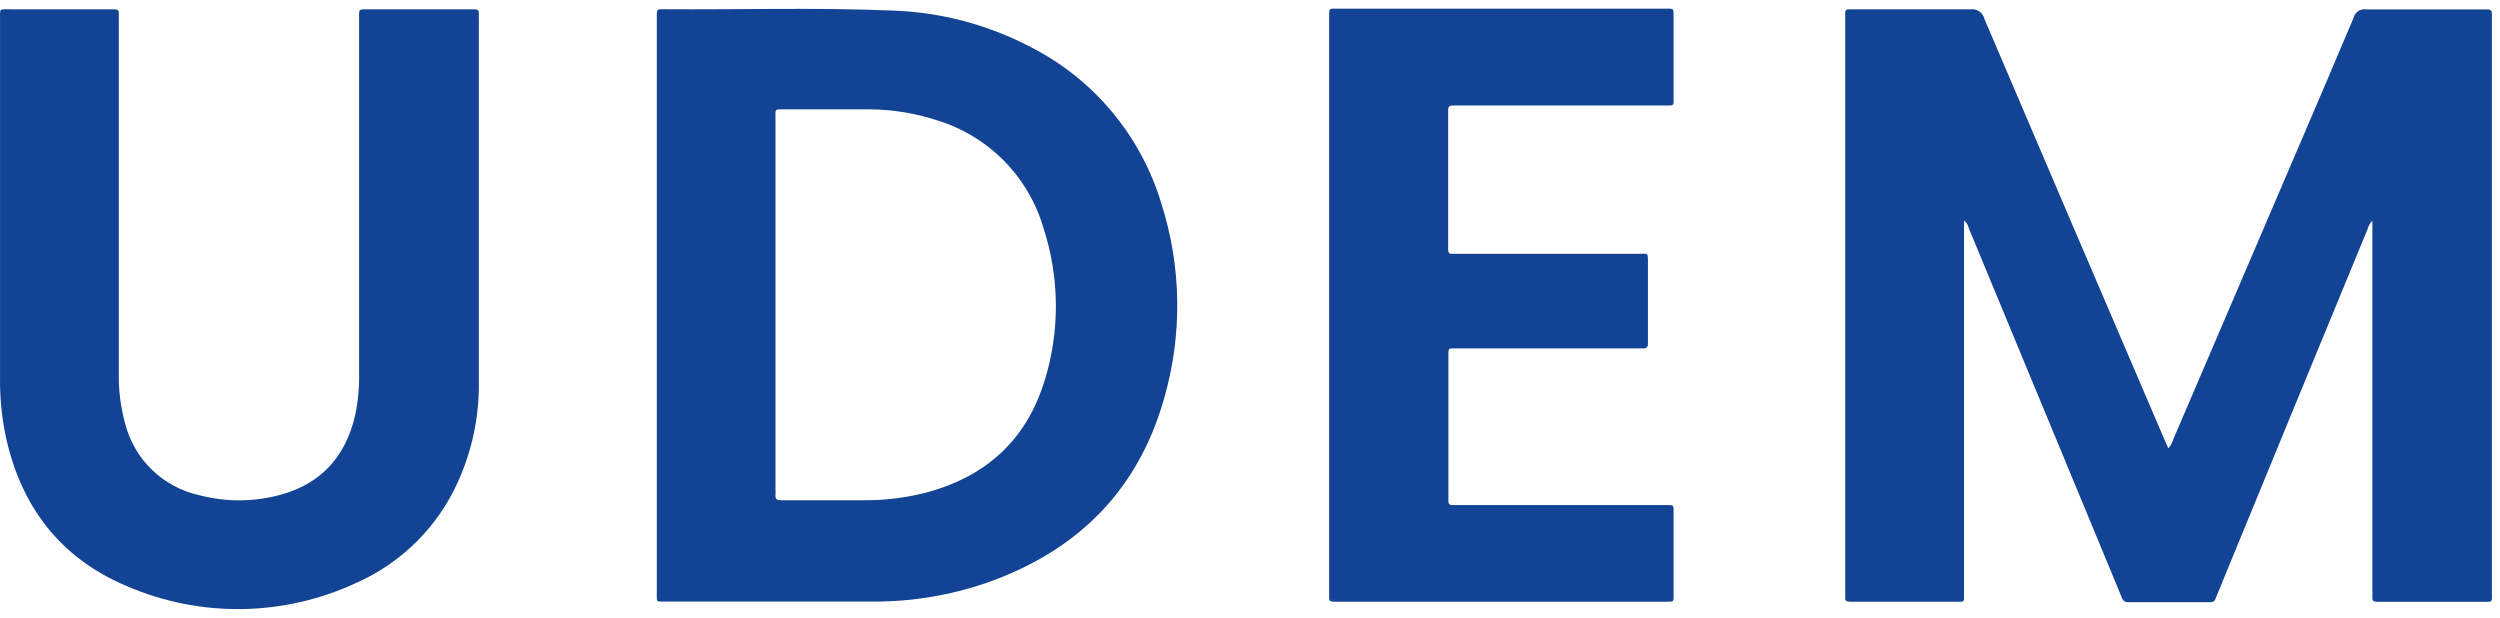 <svg width="190" height="47" viewBox="0 0 190 47" fill="none" xmlns="http://www.w3.org/2000/svg">
<path d="M149.266 16.762V45.053C149.266 45.817 149.346 45.731 148.594 45.731H140.612C140.356 45.731 140.209 45.676 140.239 45.383C140.239 45.261 140.239 45.132 140.239 45.004V1.477C140.239 0.628 140.142 0.707 141.028 0.707C143.943 0.707 146.852 0.707 149.767 0.707C150 0.678 150.235 0.736 150.427 0.869C150.62 1.002 150.757 1.201 150.812 1.429C155.343 12.05 159.886 22.666 164.441 33.276C164.545 33.52 164.655 33.771 164.79 34.07C164.969 33.884 165.098 33.655 165.162 33.404C168.345 25.993 171.523 18.576 174.696 11.152C176.096 7.876 177.508 4.607 178.883 1.325C178.936 1.127 179.06 0.955 179.231 0.843C179.402 0.73 179.609 0.684 179.812 0.714C182.77 0.714 185.722 0.714 188.68 0.714H189.059C189.309 0.714 189.389 0.836 189.383 1.068C189.376 1.3 189.383 1.361 189.383 1.508C189.383 15.996 189.383 30.485 189.383 44.974C189.383 45.835 189.499 45.737 188.6 45.737H180.68C180.417 45.737 180.276 45.67 180.301 45.389C180.301 45.218 180.301 45.047 180.301 44.882V16.769C180.117 16.958 179.987 17.192 179.922 17.447C176.116 26.671 172.319 35.9 168.53 45.132C168.475 45.248 168.426 45.366 168.383 45.487C168.322 45.707 168.175 45.768 167.955 45.768C165.89 45.768 163.818 45.768 161.752 45.768C161.367 45.768 161.3 45.53 161.202 45.279C160.463 43.513 159.735 41.74 159.002 39.968L149.633 17.355C149.586 17.12 149.456 16.91 149.266 16.762Z" fill="#124394"/>
<path d="M88.254 15.442C87.487 12.896 86.212 10.532 84.506 8.492C82.801 6.453 80.699 4.779 78.329 3.574C75.103 1.882 71.538 0.936 67.897 0.805C62.072 0.561 56.242 0.744 50.418 0.701C49.929 0.701 49.929 0.701 49.917 1.184C49.917 1.331 49.917 1.484 49.917 1.63V45.481C49.917 45.627 49.978 45.719 50.137 45.719H50.516C55.814 45.719 61.119 45.719 66.406 45.719C69.317 45.727 72.209 45.248 74.962 44.301C81.801 41.912 86.458 37.358 88.456 30.336C89.877 25.463 89.807 20.276 88.254 15.442ZM79.399 28.888C78.024 33.465 74.882 36.283 70.231 37.475C68.756 37.842 67.241 38.024 65.721 38.019H59.353C59.072 38.019 58.907 37.951 58.937 37.627C58.947 37.481 58.947 37.334 58.937 37.187V23.131C58.937 18.449 58.937 13.764 58.937 9.074C58.937 8.243 58.821 8.31 59.726 8.31C61.84 8.31 63.949 8.31 66.063 8.31C67.818 8.316 69.561 8.598 71.228 9.148C73.145 9.734 74.886 10.788 76.296 12.214C77.705 13.64 78.738 15.394 79.301 17.319C80.528 21.081 80.562 25.13 79.399 28.912V28.888Z" fill="#124394"/>
<path d="M36.392 15.797C36.392 20.185 36.392 24.573 36.392 28.961C36.435 31.607 35.89 34.228 34.797 36.637C33.261 40.044 30.524 42.766 27.108 44.283C24.393 45.554 21.44 46.237 18.443 46.288C15.445 46.339 12.471 45.755 9.715 44.576C4.526 42.425 1.519 38.404 0.395 32.964C0.117 31.555 -0.014 30.122 0.003 28.686V1.502C0.003 0.604 -0.1 0.707 0.829 0.707H8.682C8.914 0.707 9.042 0.775 9.03 1.031C9.018 1.288 9.03 1.367 9.03 1.532V28.362C9.005 29.65 9.165 30.934 9.507 32.176C9.845 33.515 10.549 34.734 11.54 35.697C12.53 36.659 13.769 37.328 15.117 37.627C17.172 38.173 19.335 38.158 21.382 37.585C24.438 36.735 26.271 34.663 26.986 31.589C27.213 30.515 27.315 29.418 27.292 28.32C27.292 19.397 27.292 10.474 27.292 1.551C27.292 0.622 27.182 0.707 28.135 0.707H36.05C36.294 0.707 36.404 0.793 36.392 1.037C36.38 1.282 36.392 1.374 36.392 1.545V15.797Z" fill="#124394"/>
<path d="M101.015 23.204V1.441C101.015 0.555 100.936 0.659 101.792 0.659H126.421C127.295 0.659 127.185 0.573 127.191 1.441C127.191 3.403 127.191 5.364 127.191 7.326C127.191 8.072 127.283 8.017 126.525 8.017H111.692C111.271 8.017 110.849 8.017 110.427 8.017C110.146 8.017 110.054 8.121 110.06 8.39C110.06 8.891 110.06 9.398 110.06 9.905V18.572C110.06 18.718 110.06 18.871 110.06 19.018C110.06 19.164 110.128 19.293 110.317 19.287H124.527C125.266 19.287 125.242 19.152 125.242 19.995C125.242 21.915 125.242 23.834 125.242 25.753C125.242 25.899 125.242 26.046 125.242 26.193C125.242 26.339 125.125 26.492 124.924 26.48C124.722 26.468 124.582 26.48 124.417 26.48H110.794C110.012 26.48 110.079 26.388 110.079 27.183V37.688C110.079 37.835 110.079 37.982 110.079 38.129C110.079 38.275 110.177 38.391 110.354 38.385H126.439C127.283 38.385 127.191 38.3 127.191 39.119V45.065C127.191 45.786 127.271 45.731 126.501 45.731H101.358C101.125 45.731 100.997 45.664 101.015 45.407C101.015 45.242 101.015 45.071 101.015 44.9V23.204Z" fill="#124394"/>
</svg>
